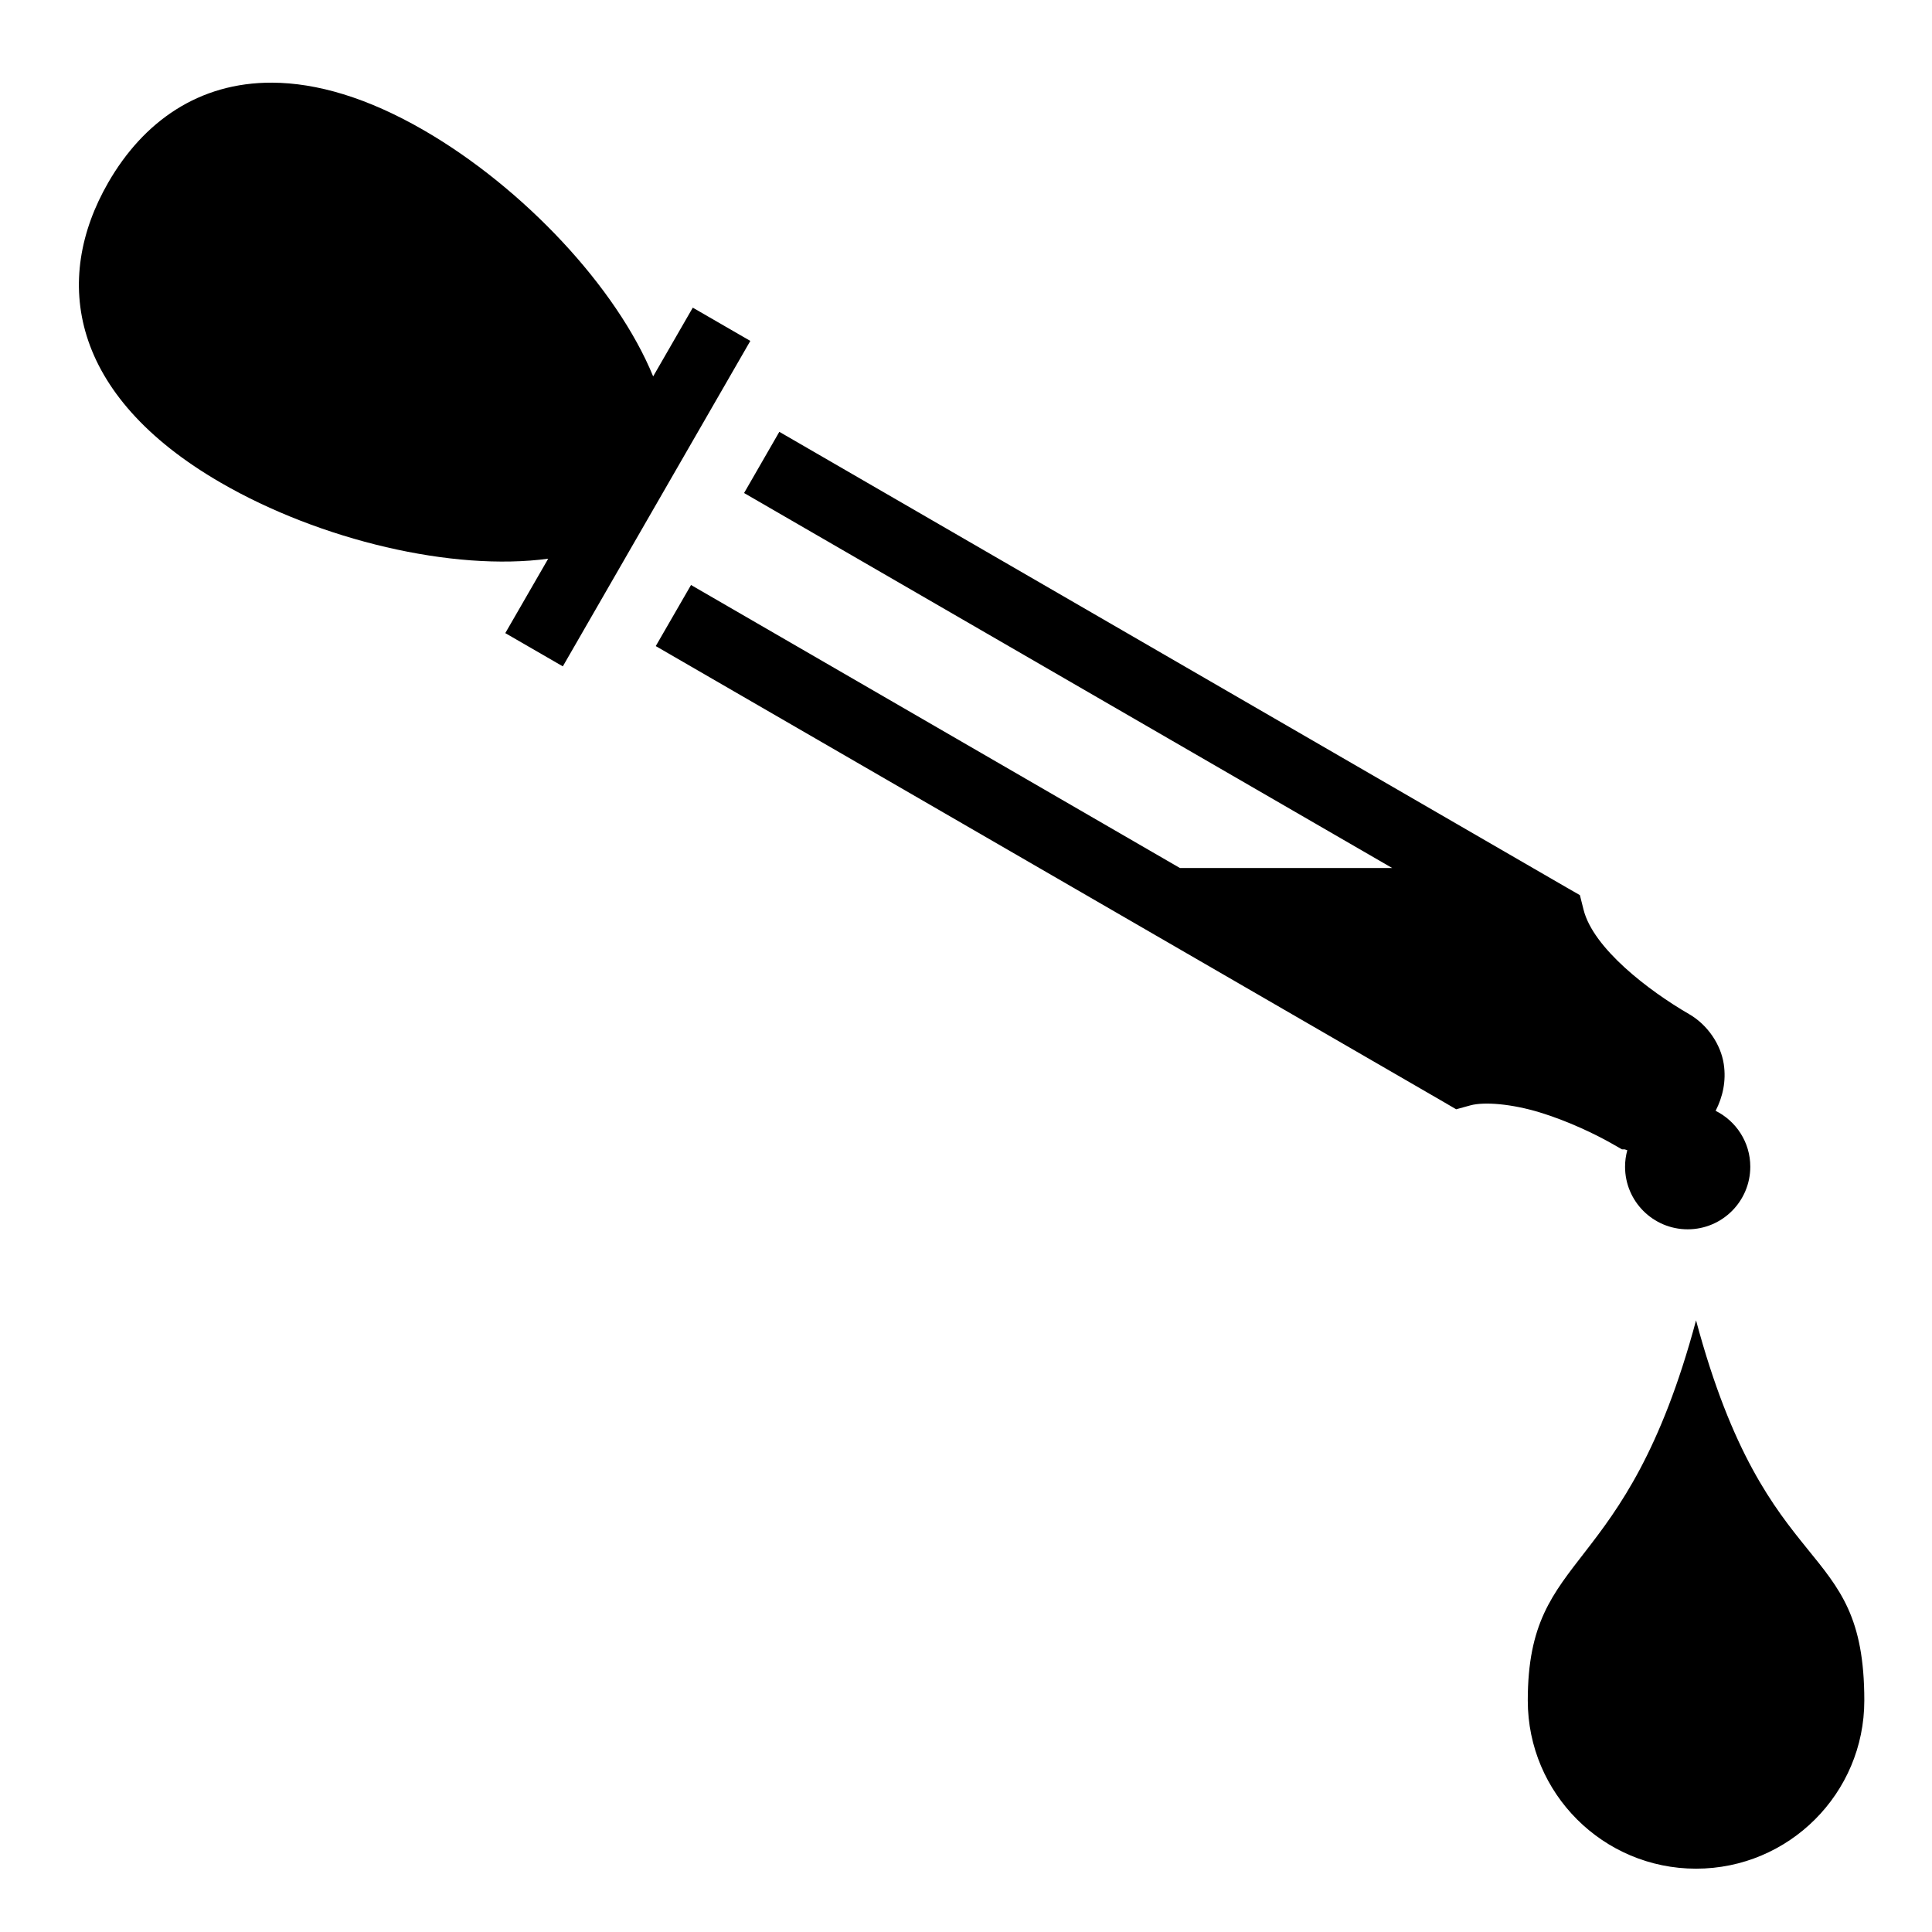 <svg xmlns="http://www.w3.org/2000/svg" viewBox="0 0 512 512"><path fill="currentColor" d="M72.156 21.906c-19.51-.096-34.187 10.357-43.47 26.47-14.848 25.778-10.262 56.354 29.845 79.56 26.354 15.25 61.527 23.54 86.75 20.126l-11.374 19.72 15.25 8.812 49.688-86.25-15.25-8.813-10.5 18.22c-9.66-23.603-34.394-49.968-60.75-65.22-15.04-8.703-28.482-12.566-40.188-12.624zm134.375 92.53l-9.343 16.22 171.75 99.375h-56.25l-129.562-75-9.344 16.19L382.53 292l3.376 1.97 3.75-1.033c3.705-1.014 10.983-.39 18.344 1.844 7.36 2.237 14.843 5.778 19.656 8.564l2.188 1.25h.72c.224.082.458.145.686.22-.38 1.393-.594 2.858-.594 4.373 0 9.165 7.43 16.594 16.594 16.594 9.165 0 16.594-7.428 16.594-16.592 0-6.497-3.75-12.09-9.188-14.813 1.873-3.64 2.85-7.855 2.156-12.406-.77-5.067-4.173-10.32-9.187-13.22-10.71-6.198-25.414-17.442-27.97-27.688l-.967-3.843-3.438-1.97-208.72-120.813zm242.94 235.47c-18.66 69.634-44.595 59.99-44.595 100.75 0 24.617 19.98 44.563 44.594 44.563 24.613 0 44.592-19.947 44.592-44.564 0-44.002-25.602-29.875-44.593-100.75z"/></svg>